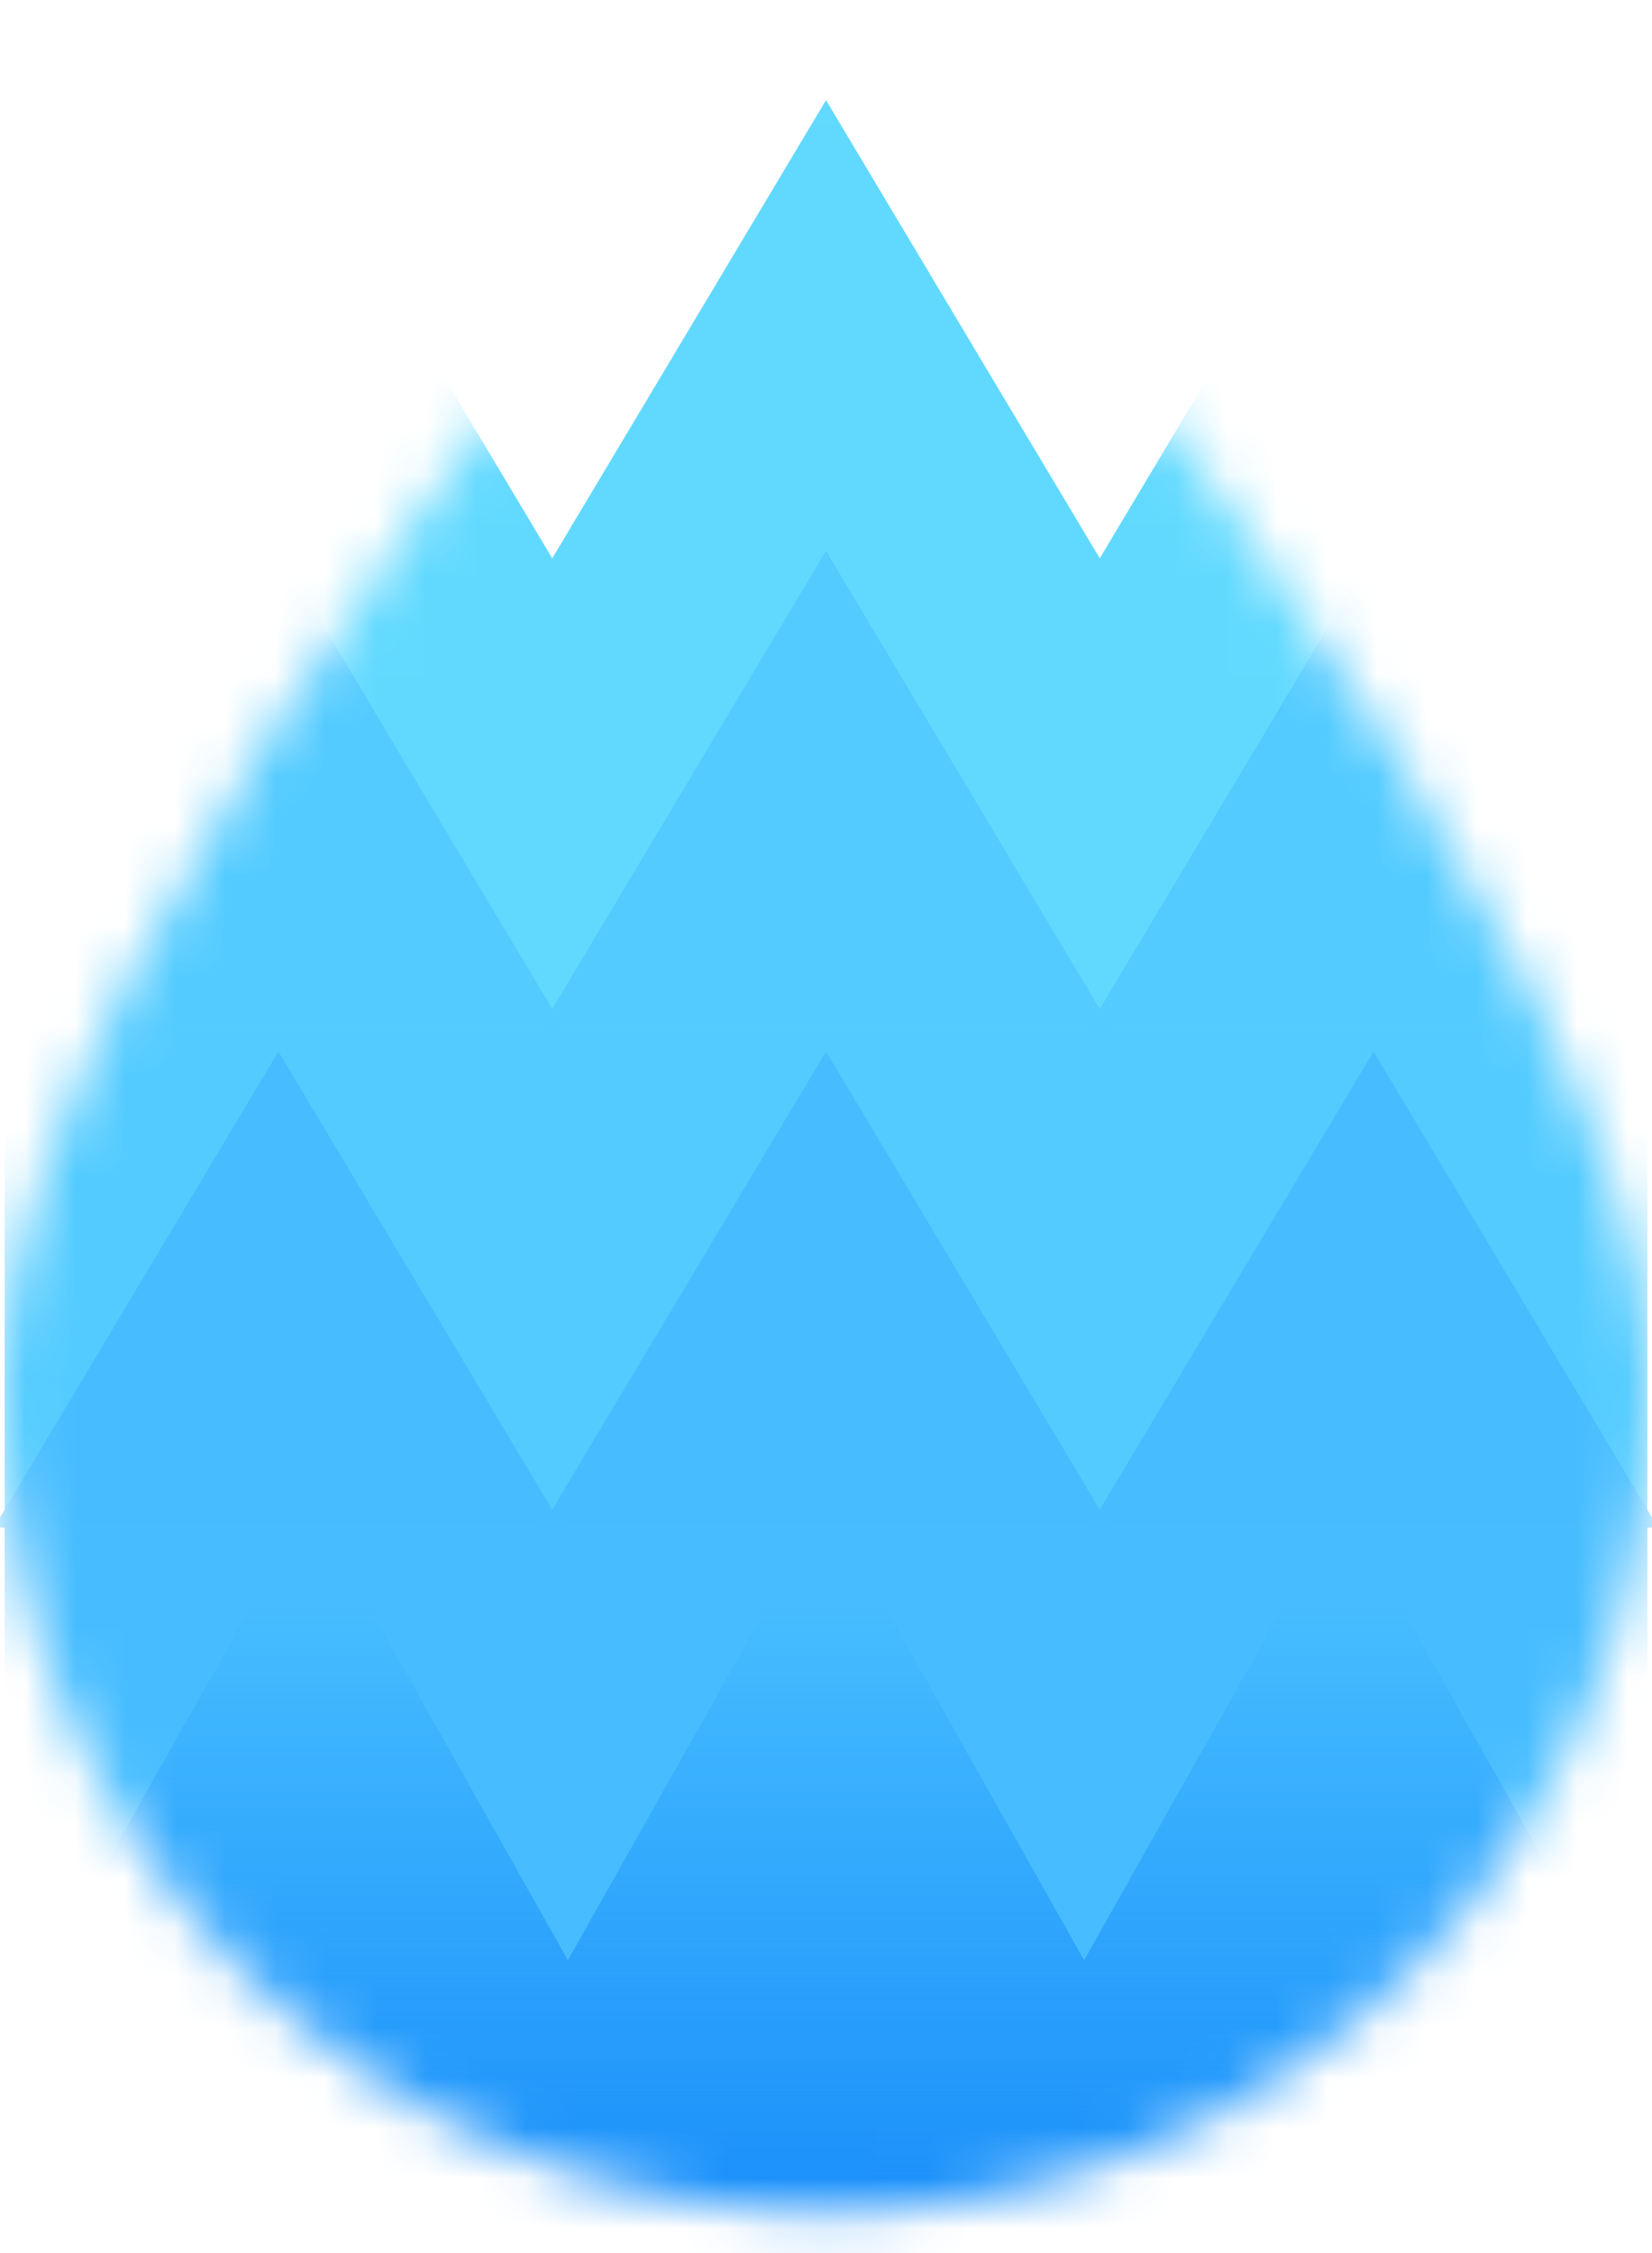 <svg width="33" height="45" viewBox="0 0 33 45" fill="none" xmlns="http://www.w3.org/2000/svg">
<mask id="mask0" style="mask-type:alpha" maskUnits="userSpaceOnUse" x="0" y="0" width="33" height="45">
<path d="M33 27.677C33 36.79 25.613 44.177 16.5 44.177C7.387 44.177 0 36.79 0 27.677C0 18.565 16.5 0 16.5 0C16.5 0 33 18.565 33 27.677Z" fill="#C4C4C4"/>
</mask>
<g mask="url(#mask0)">
<path d="M5.562 2L11.246 11.51H-0.121L5.562 2Z" fill="#61D9FF"/>
<path d="M16.5 2L22.183 11.51H10.817L16.5 2Z" fill="#61D9FF"/>
<path d="M27.438 2L33.121 11.51H21.754L27.438 2Z" fill="#61D9FF"/>
<rect x="0.094" y="11.51" width="32.812" height="19.019" fill="#61D9FF"/>
<path d="M5.562 11L11.246 20.51H-0.121L5.562 11Z" fill="#53CBFF"/>
<path d="M16.5 11L22.183 20.51H10.817L16.5 11Z" fill="#53CBFF"/>
<path d="M27.438 11L33.121 20.51H21.754L27.438 11Z" fill="#53CBFF"/>
<rect x="0.094" y="20.51" width="32.812" height="19.019" fill="#53CBFF"/>
<path d="M5.562 21L11.246 30.51H-0.121L5.562 21Z" fill="#47BDFF"/>
<path d="M16.5 21L22.183 30.51H10.817L16.5 21Z" fill="#47BDFF"/>
<path d="M27.438 21L33.121 30.51H21.754L27.438 21Z" fill="#47BDFF"/>
<rect x="0.094" y="30.51" width="32.812" height="19.019" fill="#47BDFF"/>
<path fill-rule="evenodd" clip-rule="evenodd" d="M11.344 39.151L6.188 30L0.829 39.51H11.141H11.546H21.454H21.858H32.171L26.812 30L21.656 39.151L16.5 30L11.344 39.151ZM31.969 39.51H1.031V58.529H31.969V39.51Z" fill="url(#paint0_linear)"/>
</g>
<defs>
<linearGradient id="paint0_linear" x1="18.5" y1="44" x2="18.5" y2="32" gradientUnits="userSpaceOnUse">
<stop stop-color="#1A90FA"/>
<stop offset="1" stop-color="#1A90FA" stop-opacity="0"/>
</linearGradient>
</defs>
</svg>
